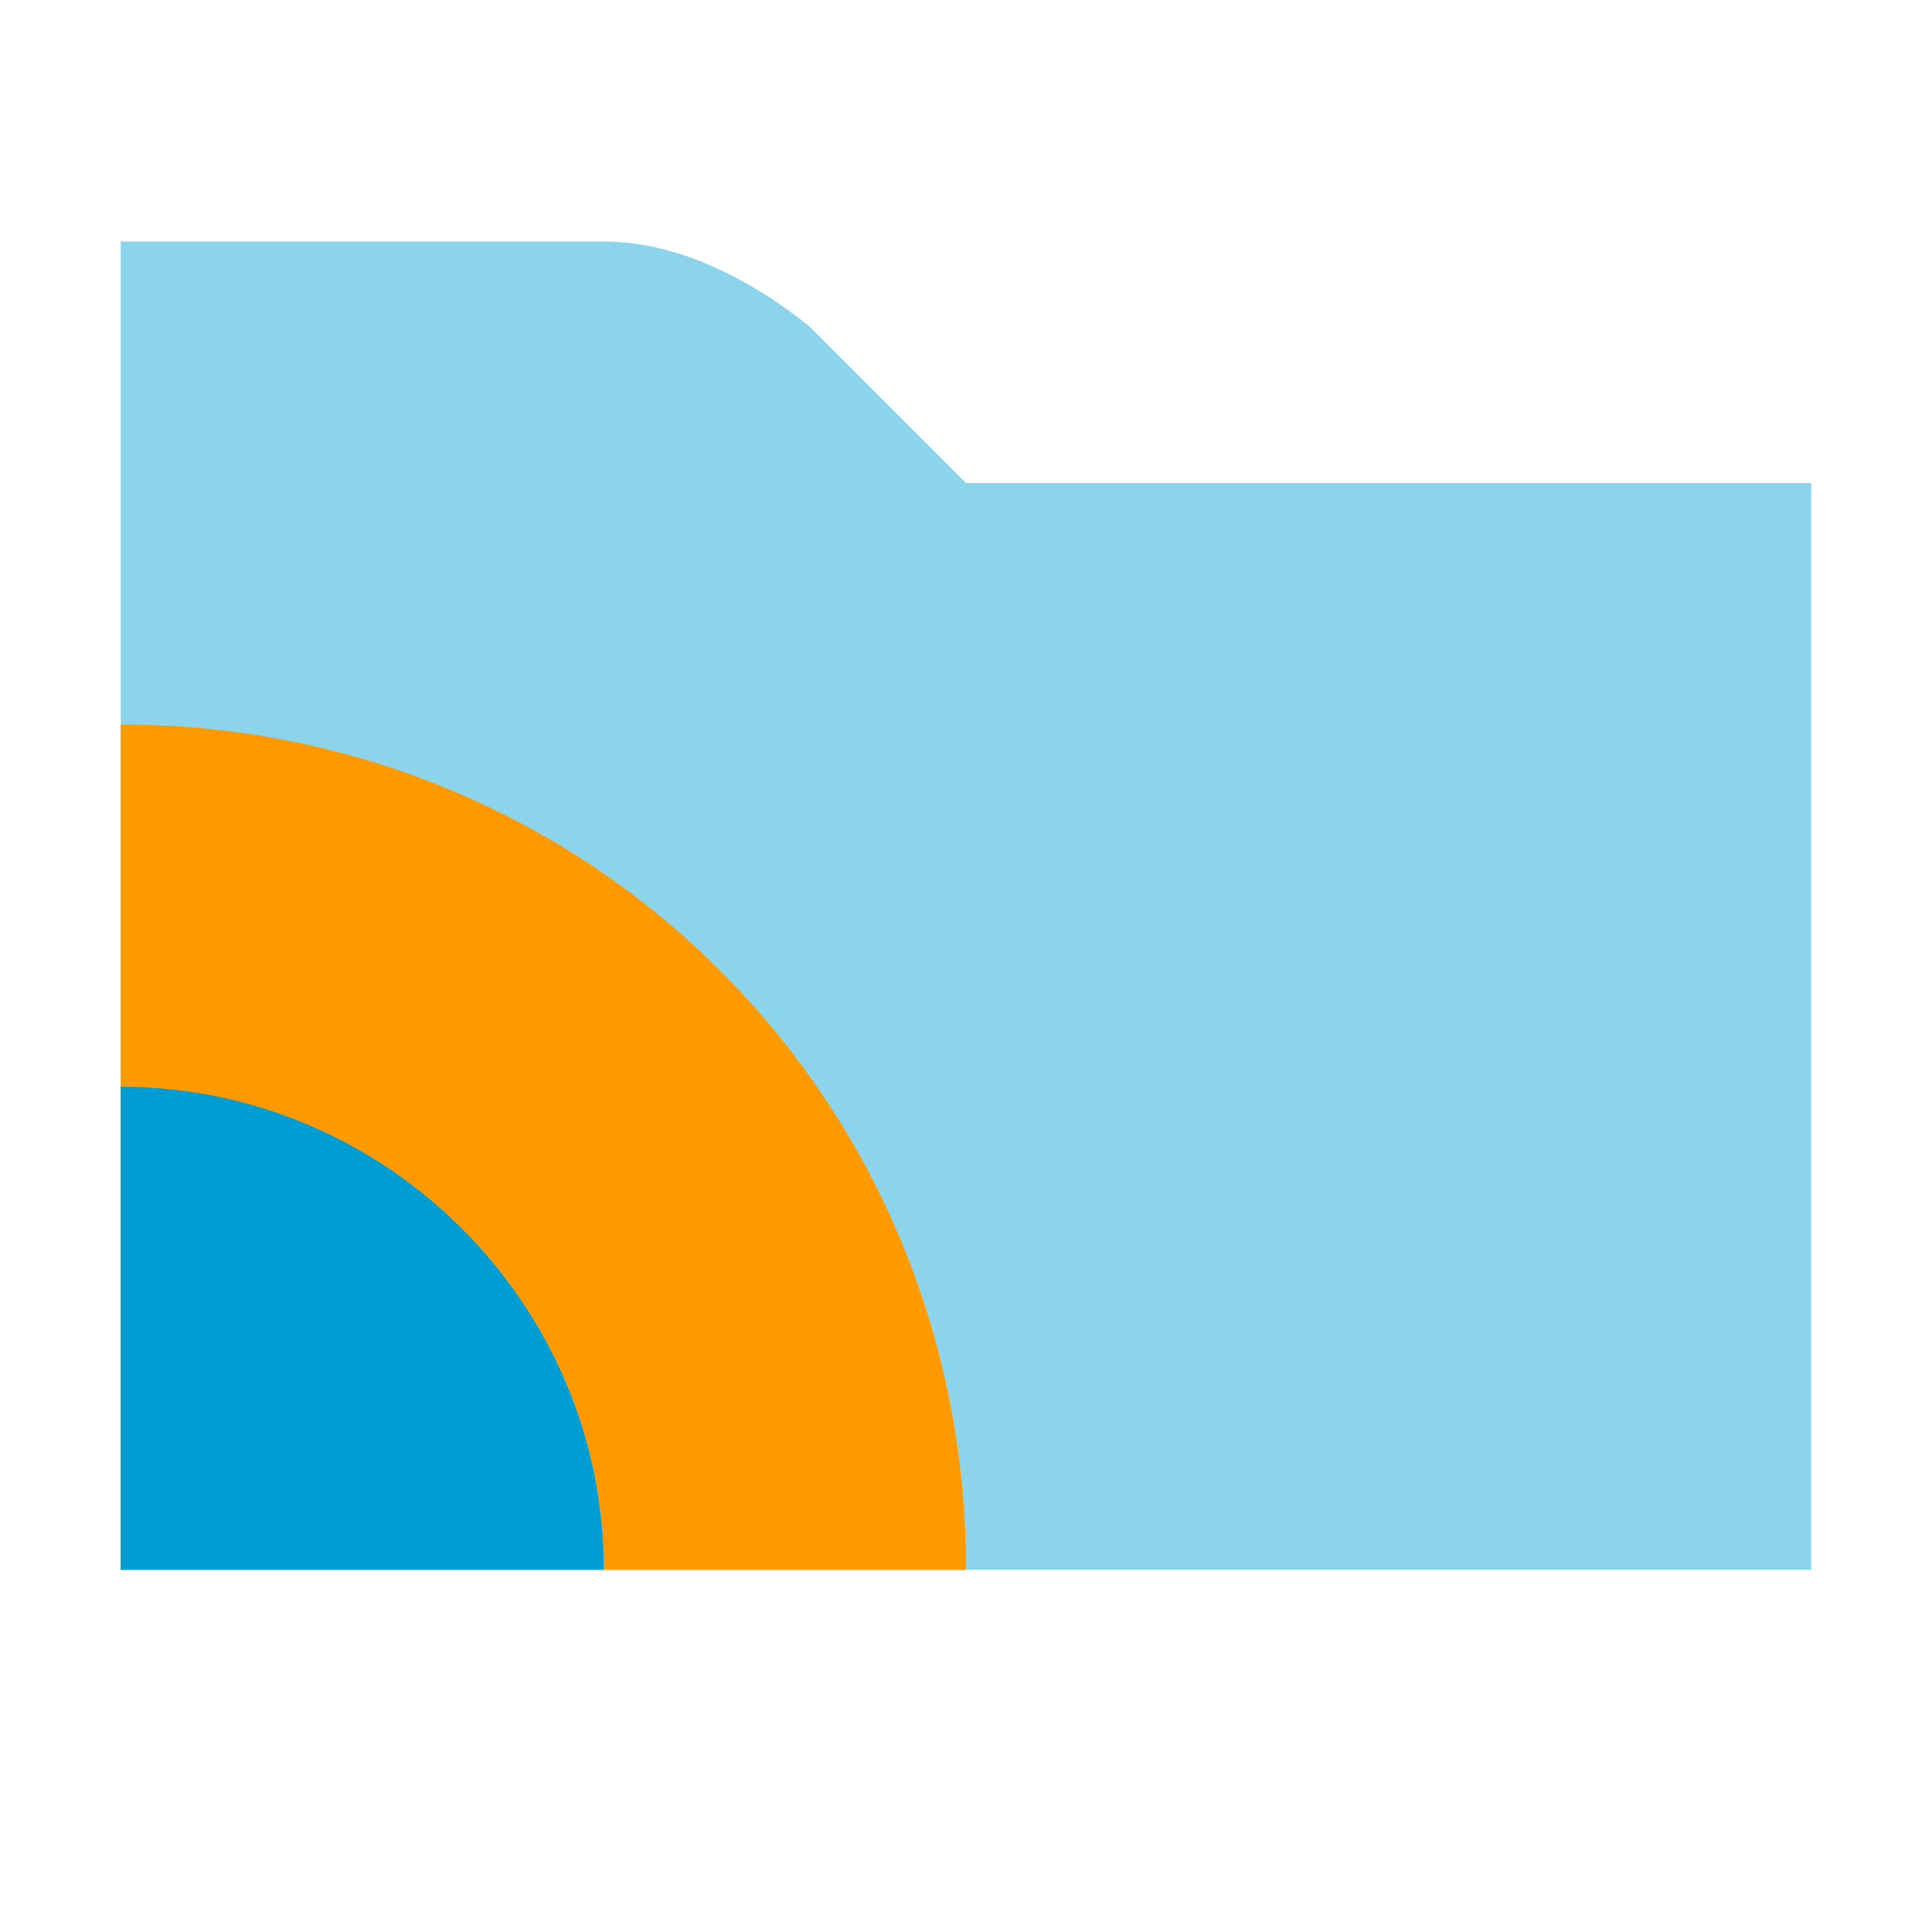 <?xml version="1.0" encoding="utf-8"?>
<!-- Generator: Adobe Illustrator 22.0.0, SVG Export Plug-In . SVG Version: 6.00 Build 0)  -->
<svg version="1.1" id="图层_1" xmlns="http://www.w3.org/2000/svg" xmlns:xlink="http://www.w3.org/1999/xlink" x="0px" y="0px"
	 viewBox="0 0 16 16" style="enable-background:new 0 0 16 16;" xml:space="preserve">
<style type="text/css">
	.st0{fill:#40B6E0;fill-opacity:0.6;}
	.st1{fill:#FF9900;}
	.st2{fill:#009DD5;}
</style>
<path class="st0" d="M1,13h14V4H8L6.7,2.7C6.2,2.3,5.6,2,5,2H1V13z"/>
<g>
	<path class="st1" d="M1,6v7h7C8,9.1,4.9,6,1,6z"/>
	<path class="st2" d="M1,9v4h4C5,10.8,3.2,9,1,9z"/>
</g>
</svg>
